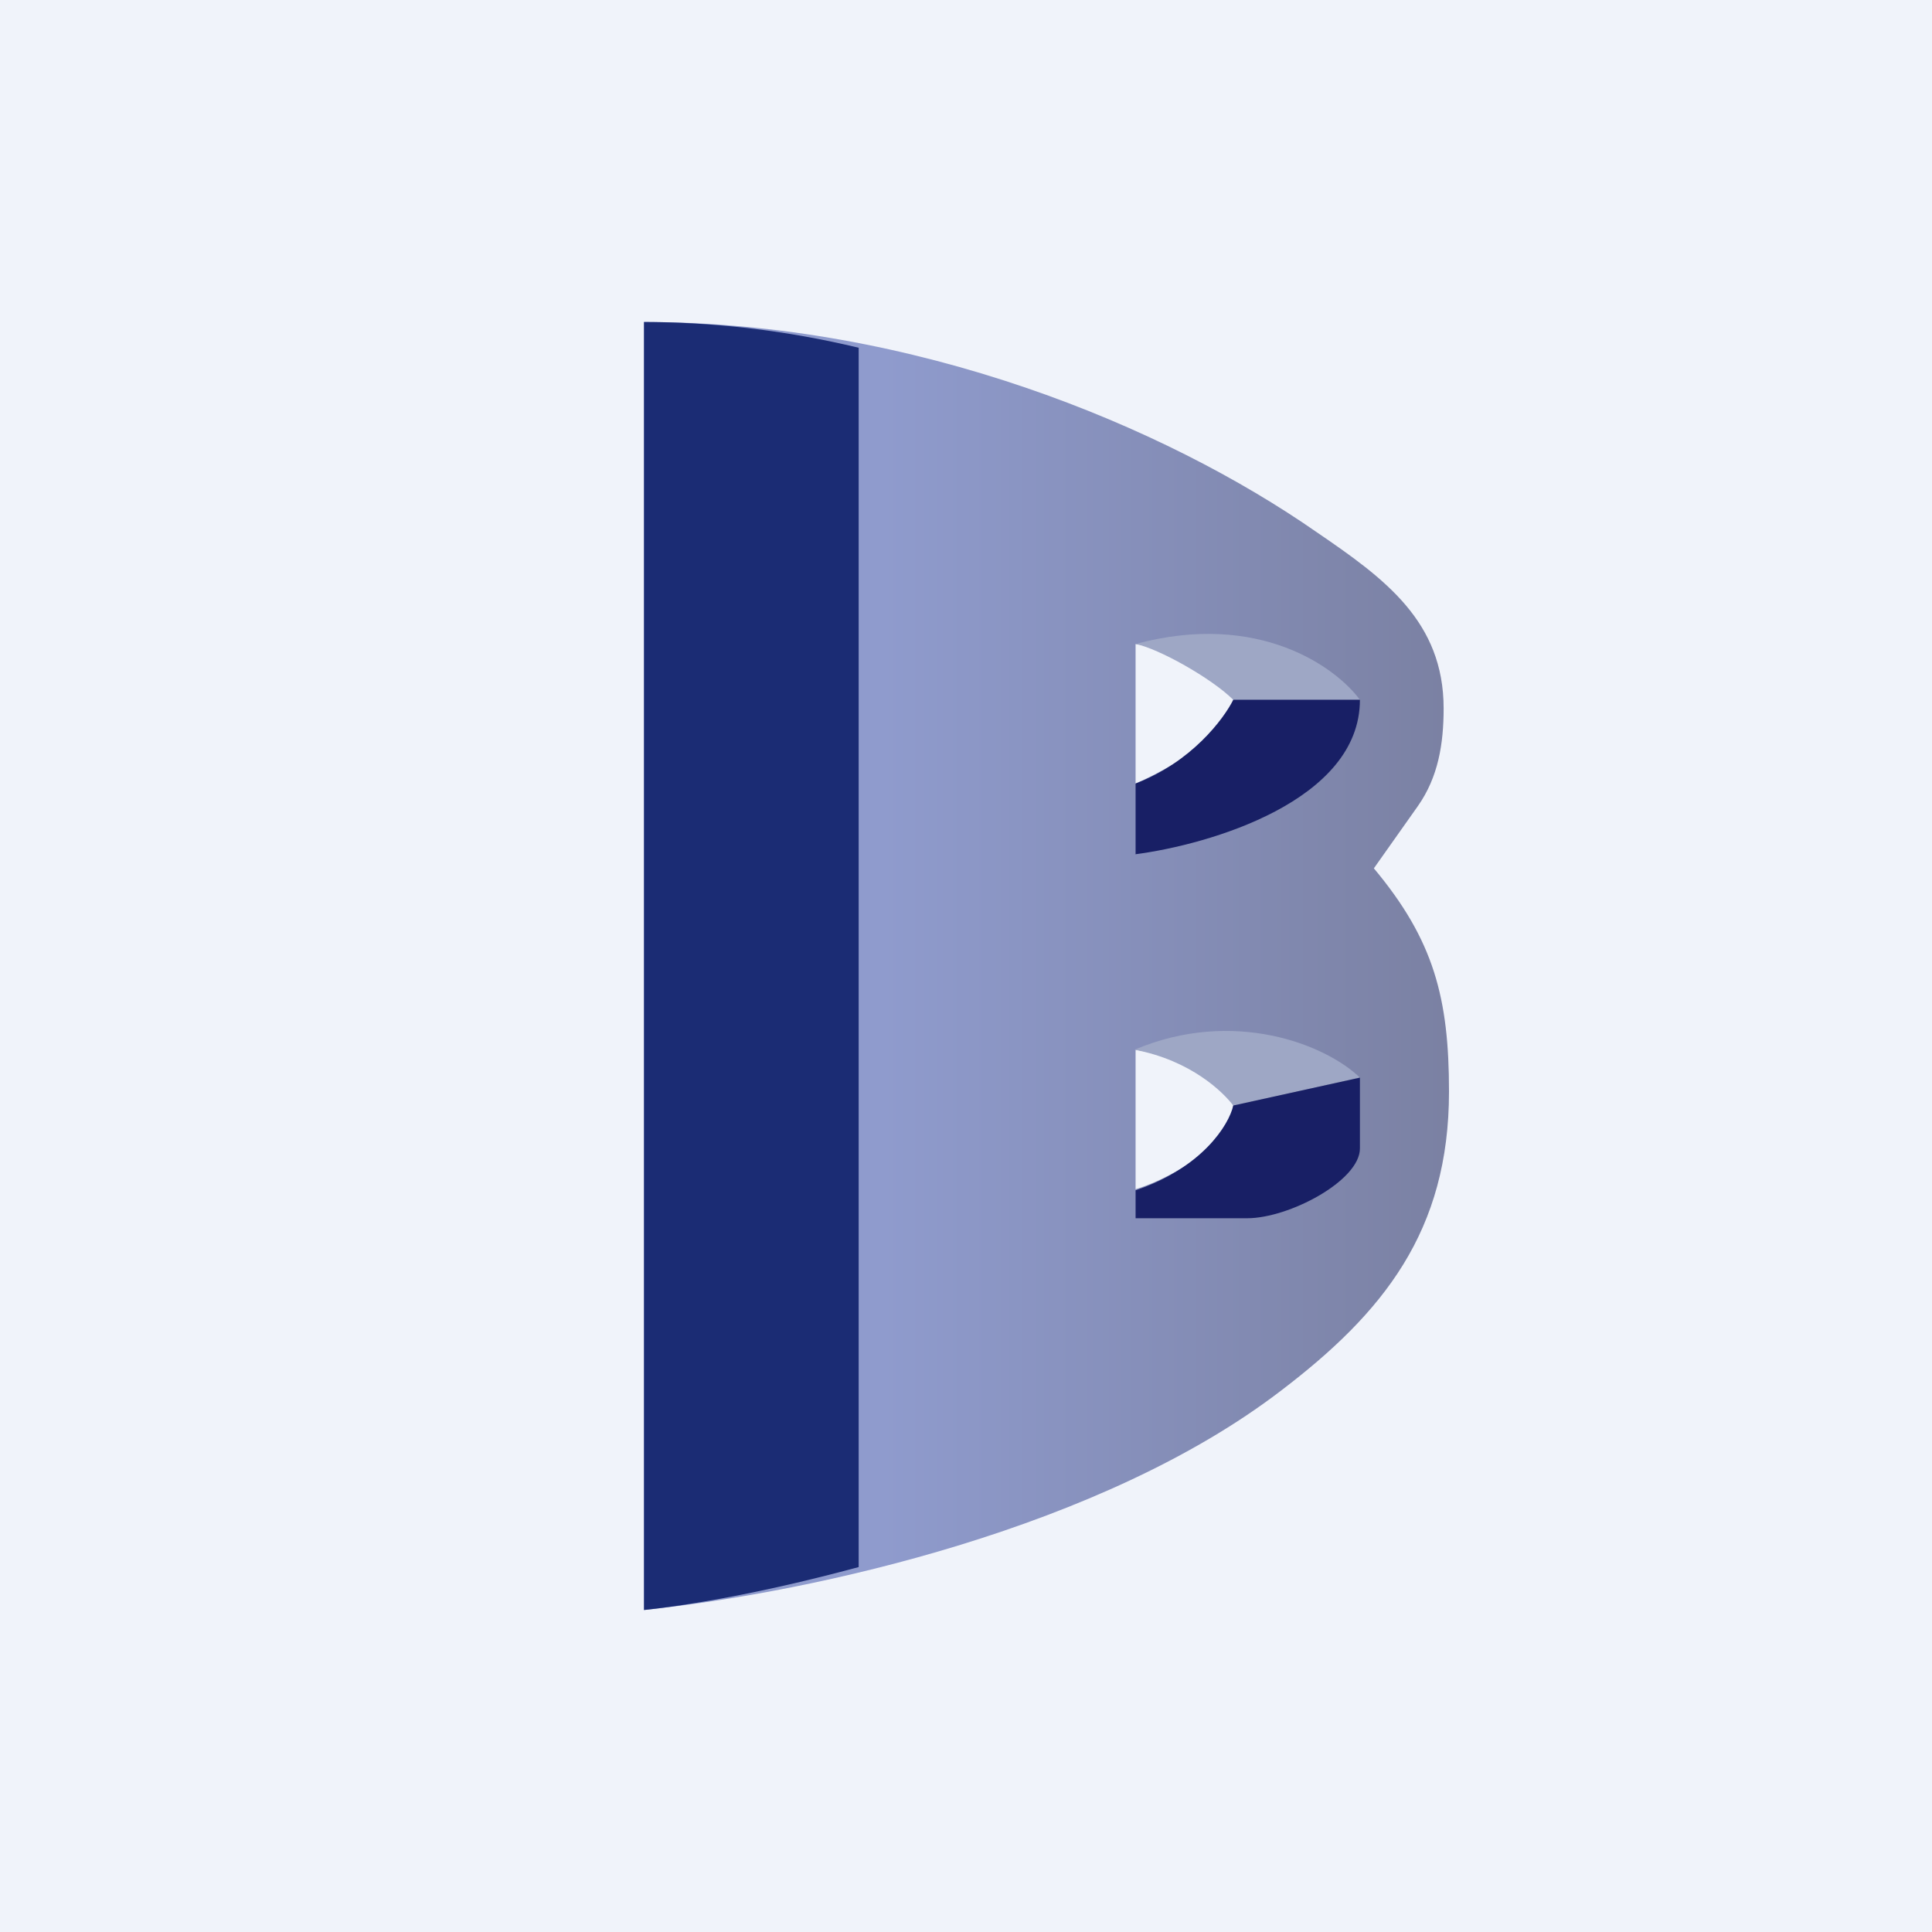 <!-- by TradingView --><svg width="18" height="18" viewBox="0 0 18 18" xmlns="http://www.w3.org/2000/svg"><path fill="#F0F3FA" d="M0 0h18v18H0z"/><path fill-rule="evenodd" d="M6 15V3c2.52 0 4.85.97 6.27 1.96.63.43 1.18.83 1.18 1.64 0 .33-.05.64-.24.91l-.41.58c.56.67.7 1.21.7 2.08 0 1.3-.61 2.06-1.57 2.79C10.27 14.23 7.62 14.83 6 15Zm4.58-7.7V6c.3.04.91.2.91.52 0 .31-.61.65-.91.78Zm0 2.48v1.3c.39-.12.91-.46.91-.78 0-.3-.61-.47-.91-.52Z" fill="url(#aiv0rkc2c)"/><path d="M11.49 6.52c-.2-.2-.7-.48-.91-.52 1.15-.31 1.87.22 2.09.52h-1.18Z" fill="#9EA7C5"/><path d="M10.58 7.96V7.3c.52-.2.82-.6.91-.78h1.18c0 .94-1.4 1.35-2.1 1.44Z" fill="#181F65"/><path d="M12.67 10.04c-.32-.31-1.18-.65-2.1-.26.53.1.83.4.92.52l1.18-.26Z" fill="#9EA7C5"/><path d="M10.58 11.35v-.26c.62-.21.87-.61.91-.79l1.18-.26v.66c0 .3-.66.65-1.05.65h-1.04Z" fill="#181F65"/><path d="M8 3.24A8.62 8.62 0 0 0 6 3v12c.56-.06 1.26-.2 2-.4V3.24Z" fill="#1B2C74"/><defs><linearGradient id="aiv0rkc2c" x1="13.45" y1="8.61" x2="8.22" y2="8.61" gradientUnits="userSpaceOnUse"><stop stop-color="#7B81A3"/><stop offset="1" stop-color="#8F9BCD"/></linearGradient></defs></svg>